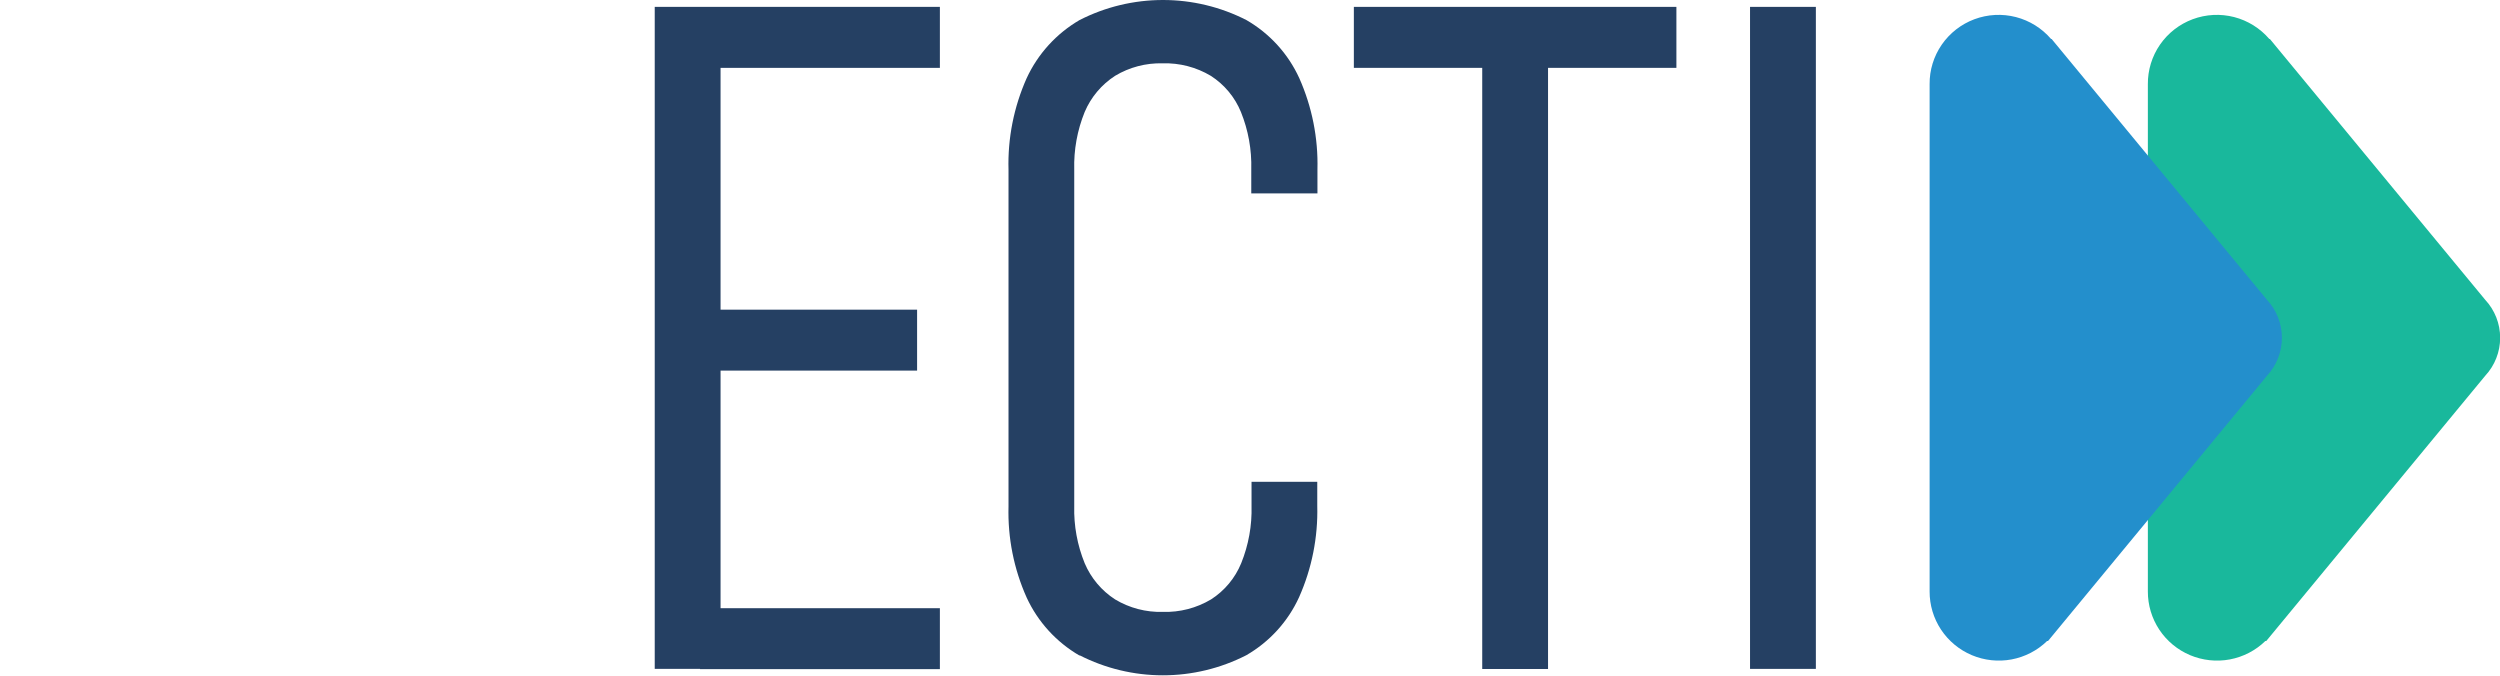 <svg width="148" height="40" viewBox="0 0 148 40" fill="none" xmlns="http://www.w3.org/2000/svg">
<g clip-path="url(#clip0)">
<path d="M38.76 0.407H42.657V39.598H38.76V0.407ZM41.447 0.407H55.641V4.017H41.442L41.447 0.407ZM41.447 18.332H54.292V21.941H41.447V18.332ZM41.447 36.005H55.641V39.614H41.442L41.447 36.005Z" fill="#254063"/>
<path d="M63.918 38.816C62.541 38.02 61.444 36.819 60.779 35.378C60.019 33.68 59.652 31.833 59.704 29.974V10.057C59.651 8.19 60.018 6.334 60.779 4.627C61.444 3.189 62.535 1.989 63.907 1.189C65.436 0.407 67.13 -0 68.849 -0C70.567 -0 72.261 0.407 73.79 1.189C75.166 1.984 76.259 3.185 76.918 4.627C77.673 6.327 78.04 8.172 77.993 10.031V11.45H74.075V10.025C74.107 8.864 73.899 7.708 73.463 6.63C73.103 5.75 72.48 5.002 71.678 4.488C70.817 3.975 69.827 3.718 68.825 3.749C67.836 3.723 66.861 3.98 66.014 4.488C65.212 5.006 64.585 5.752 64.213 6.63C63.774 7.713 63.563 8.874 63.595 10.041V29.958C63.565 31.117 63.776 32.269 64.213 33.343C64.585 34.221 65.212 34.967 66.014 35.485C66.865 35.996 67.847 36.253 68.841 36.224C69.843 36.255 70.834 35.998 71.694 35.485C72.496 34.971 73.119 34.223 73.479 33.343C73.915 32.265 74.123 31.109 74.091 29.948V28.523H77.982V29.948C78.029 31.806 77.662 33.651 76.907 35.351C76.25 36.794 75.156 37.996 73.78 38.79C72.252 39.571 70.56 39.978 68.843 39.978C67.126 39.978 65.434 39.571 63.907 38.79L63.918 38.816Z" fill="#254063"/>
<path d="M80.148 0.407H99.243V4.017H80.148V0.407ZM87.748 3.62H91.644V39.604H87.748V3.62Z" fill="#254063"/>
<path d="M107.499 39.598H103.602V0.407H107.499V39.598Z" fill="#254063"/>
<path d="M147.124 17.748L134.376 2.308H134.344C133.799 1.673 133.072 1.22 132.261 1.01C131.449 0.801 130.593 0.846 129.807 1.138C129.022 1.431 128.346 1.957 127.871 2.645C127.396 3.333 127.146 4.151 127.153 4.986V35.014C127.15 35.818 127.386 36.605 127.83 37.276C128.275 37.946 128.908 38.471 129.651 38.785C130.394 39.098 131.213 39.186 132.006 39.038C132.799 38.889 133.53 38.51 134.107 37.949H134.161L147.124 22.247C147.693 21.635 148.009 20.831 148.009 19.997C148.009 19.163 147.693 18.36 147.124 17.748Z" fill="#19B89C"/>
<path d="M134.204 17.748L121.456 2.308H121.424C120.879 1.673 120.152 1.22 119.341 1.01C118.529 0.801 117.673 0.846 116.887 1.138C116.102 1.431 115.426 1.957 114.951 2.645C114.476 3.333 114.225 4.151 114.233 4.986V35.014C114.23 35.818 114.466 36.605 114.91 37.276C115.355 37.946 115.988 38.471 116.731 38.785C117.474 39.098 118.293 39.186 119.086 39.038C119.879 38.889 120.61 38.51 121.187 37.949H121.241L134.204 22.247C134.773 21.635 135.089 20.831 135.089 19.997C135.089 19.163 134.773 18.36 134.204 17.748Z" fill="#238FCC"/>
</g>
<defs>
<clipPath id="clip0">
<rect width="148" height="40" fill="white"/>
</clipPath>
</defs>
</svg>
